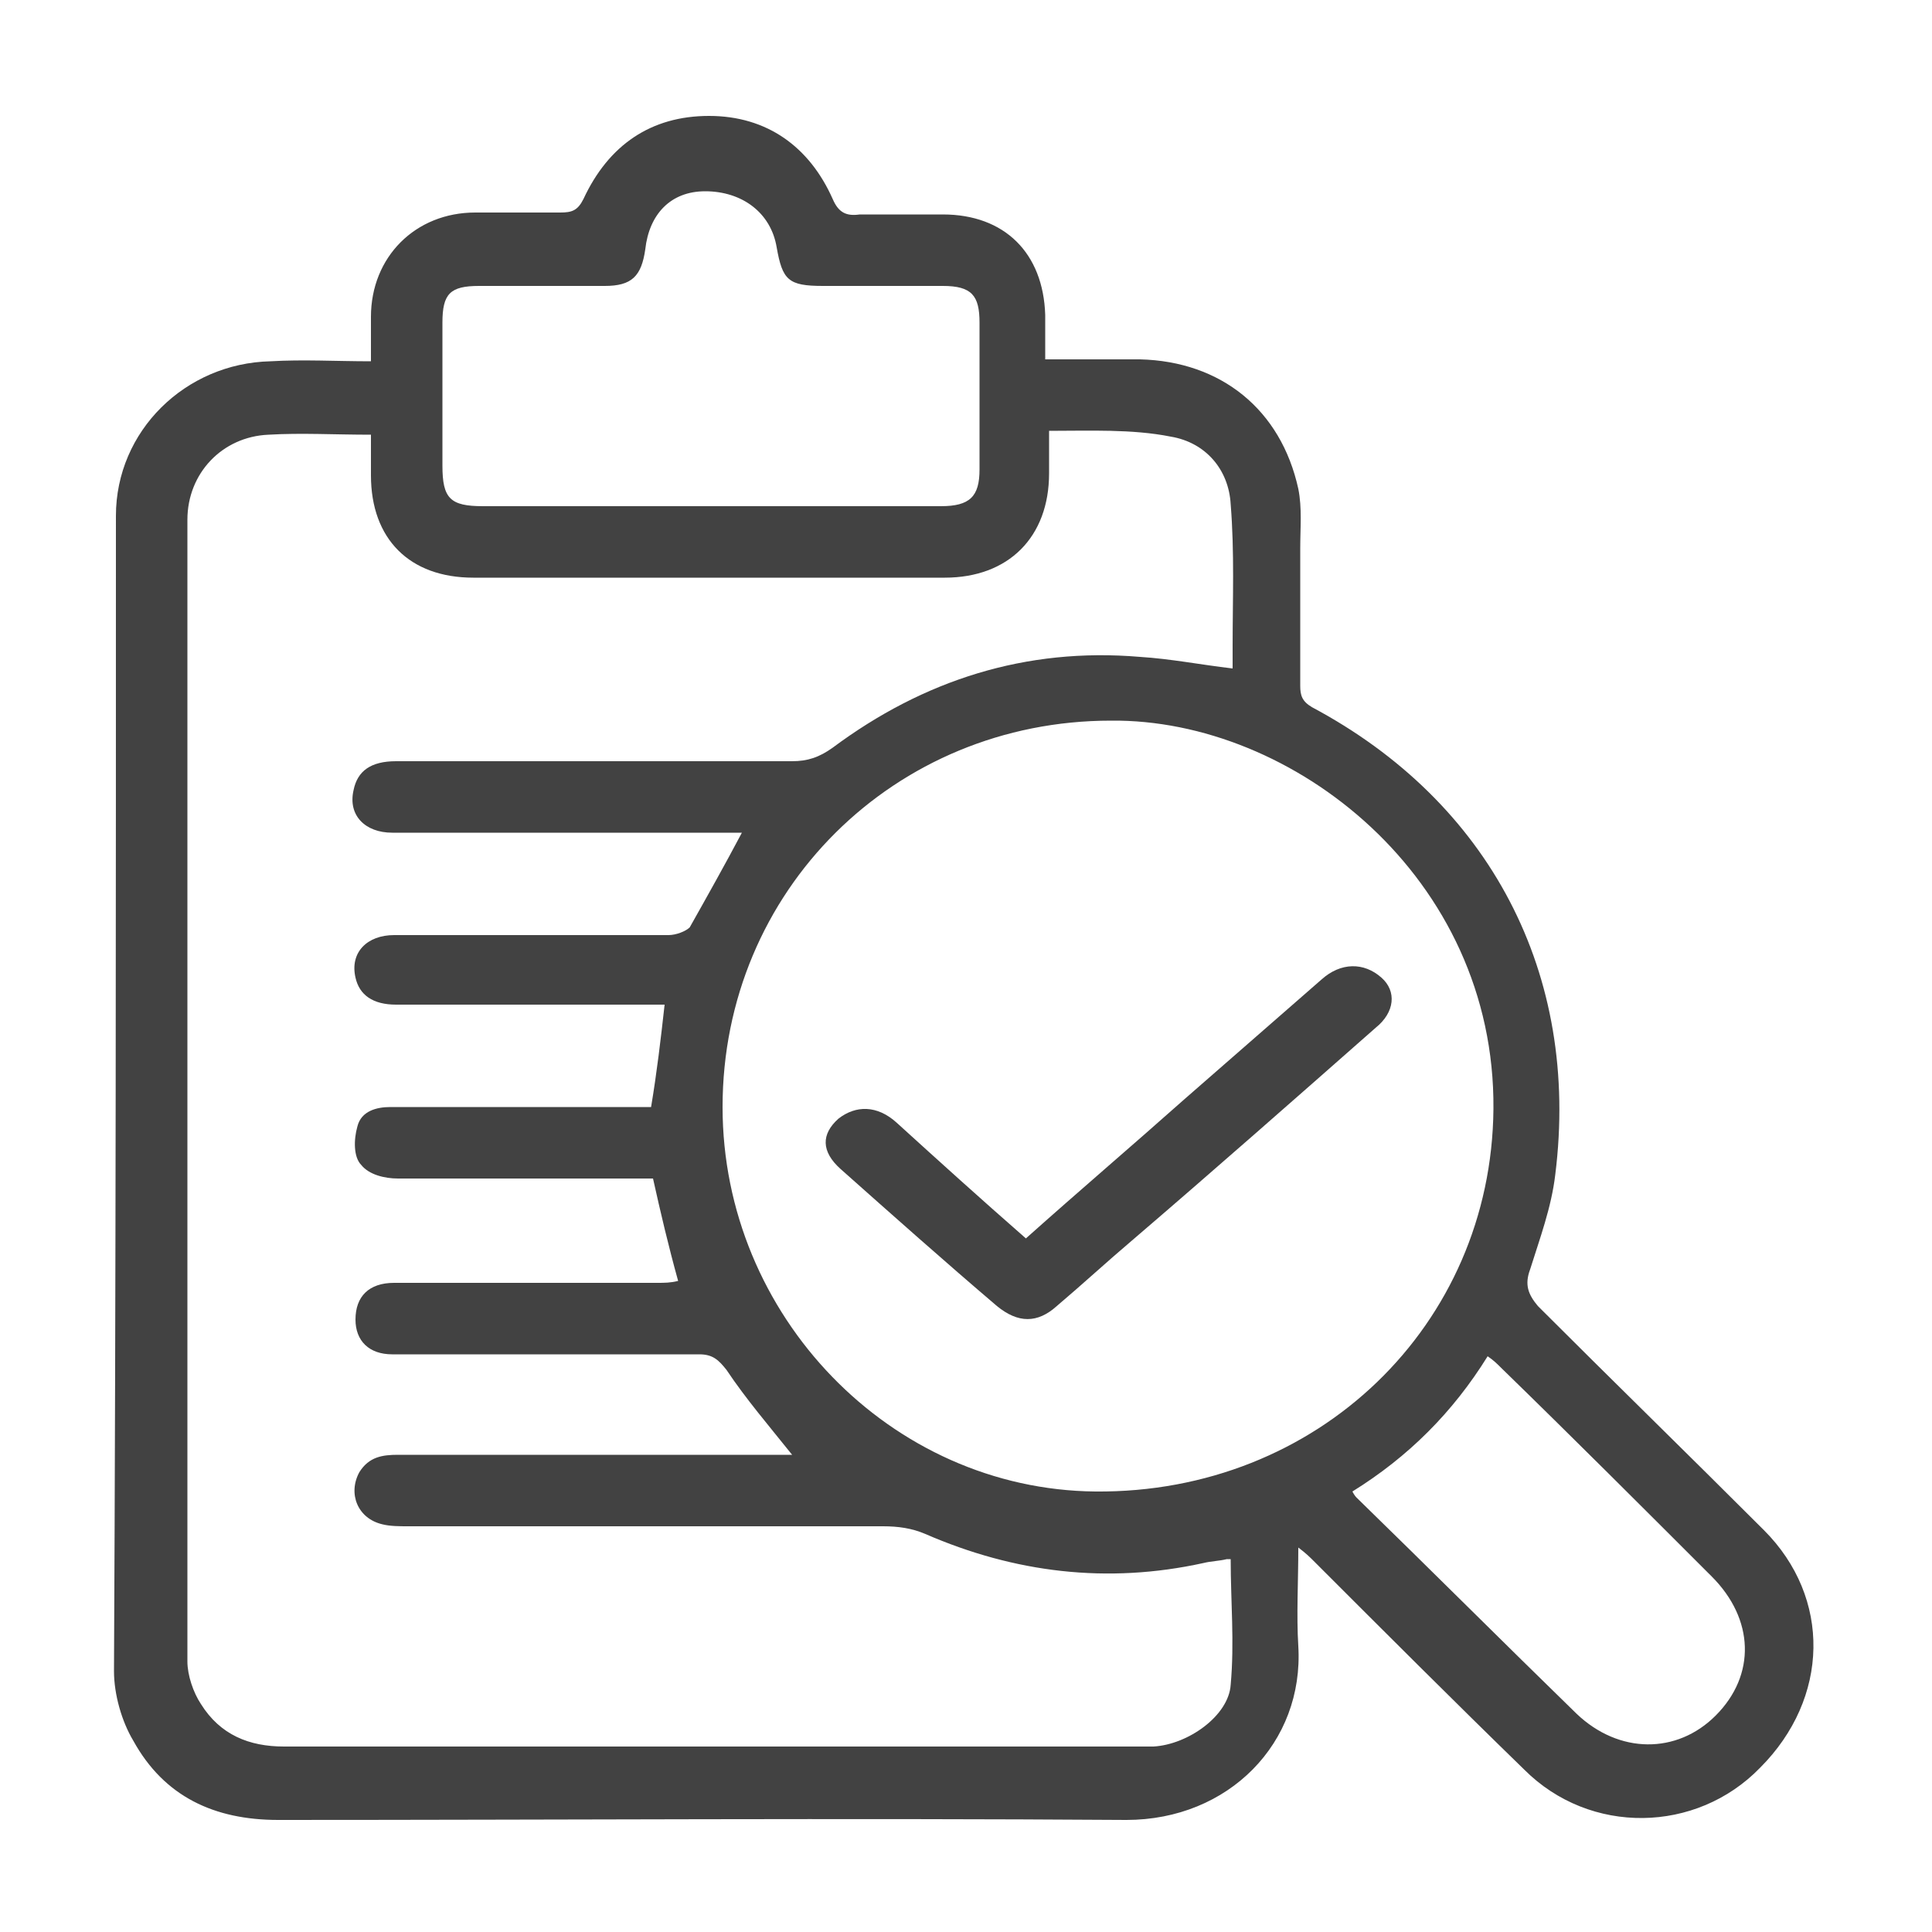 <?xml version="1.0" encoding="utf-8"?>
<!-- Generator: Adobe Illustrator 27.0.0, SVG Export Plug-In . SVG Version: 6.00 Build 0)  -->
<svg version="1.1" id="Layer_1" xmlns="http://www.w3.org/2000/svg" xmlns:xlink="http://www.w3.org/1999/xlink" x="0px" y="0px"
	 viewBox="0 0 100 100" style="enable-background:new 0 0 100 100;" xml:space="preserve">
<style type="text/css">
	.st0{fill:#424242;}
</style>
<path class="st0" d="M19.2,18.7c0-0.9,0-1.6,0-2.3c0-3.1,2.3-5.4,5.4-5.4c1.5,0,2.9,0,4.4,0c0.6,0,0.9-0.1,1.2-0.7
	C31.5,7.5,33.7,6,36.7,6s5.2,1.6,6.4,4.3c0.3,0.7,0.7,0.9,1.4,0.8c1.4,0,2.9,0,4.3,0c3.2,0,5.2,2,5.3,5.2c0,0.7,0,1.5,0,2.3
	c1.7,0,3.3,0,4.9,0c4.2,0.1,7.3,2.6,8.2,6.7c0.2,1,0.1,2,0.1,3.1c0,2.4,0,4.7,0,7.1c0,0.5,0.1,0.8,0.6,1.1
	c9.2,4.9,13.9,13.8,12.6,24.2c-0.2,1.7-0.8,3.3-1.3,4.9c-0.3,0.8-0.1,1.3,0.4,1.9c3.9,3.9,7.8,7.7,11.7,11.6
	c3.5,3.5,3.4,8.7-0.2,12.3c-3.3,3.4-8.8,3.5-12.2,0.1C75.2,88,71.6,84.4,68,80.8c-0.2-0.2-0.4-0.4-0.8-0.7c0,1.8-0.1,3.5,0,5.1
	c0.3,5-3.6,9-8.9,9c-14.6-0.1-29.3,0-43.9,0c-3.3,0-5.9-1.2-7.5-4.1c-0.6-1-1-2.4-1-3.6C6,66.4,6,46.5,6,26.7c0-4.4,3.6-7.9,8-8
	C15.7,18.6,17.4,18.7,19.2,18.7z M34.4,52c-0.4,0-0.7,0-1.1,0c-4.3,0-8.5,0-12.8,0c-1.2,0-1.9-0.5-2.1-1.4c-0.3-1.3,0.6-2.2,2-2.2
	c4.7,0,9.4,0,14.2,0c0.4,0,0.9-0.2,1.1-0.4c0.9-1.6,1.8-3.2,2.7-4.9c-1.6,0-3.1,0-4.7,0c-4.5,0-9,0-13.4,0c-1.4,0-2.3-0.9-2-2.2
	c0.2-1,0.9-1.5,2.2-1.5c6.8,0,13.7,0,20.5,0c0.8,0,1.4-0.2,2.1-0.7c4.7-3.5,10-5.2,15.9-4.7c1.6,0.1,3.1,0.4,4.8,0.6
	c0-0.4,0-0.8,0-1.1c0-2.5,0.1-4.9-0.1-7.4c-0.1-1.8-1.3-3.2-3.1-3.5c-2-0.4-4.2-0.3-6.3-0.3c0,0.9,0,1.5,0,2.2
	c0,3.3-2.1,5.4-5.4,5.4c-8.1,0-16.3,0-24.4,0c-3.3,0-5.3-2-5.3-5.3c0-0.7,0-1.4,0-2.1c-1.9,0-3.6-0.1-5.3,0c-2.4,0.1-4.2,2-4.2,4.4
	c0,19.7,0,39.4,0,59.1c0,0.7,0.3,1.6,0.7,2.2c1,1.6,2.5,2.2,4.3,2.2c14.8,0,29.5,0,44.3,0c0.2,0,0.5,0,0.7,0c1.8-0.1,3.9-1.6,4-3.2
	c0.2-2.2,0-4.3,0-6.5c-0.1,0-0.1,0-0.2,0c-0.4,0.1-0.8,0.1-1.2,0.2c-5,1.1-9.8,0.5-14.4-1.5c-0.7-0.3-1.4-0.4-2.2-0.4
	c-8.2,0-16.4,0-24.6,0c-0.4,0-0.9,0-1.3-0.1c-1.3-0.3-1.8-1.6-1.2-2.7c0.5-0.8,1.2-0.9,2-0.9c6.4,0,12.9,0,19.3,0c0.3,0,0.7,0,1.1,0
	c-1.2-1.5-2.4-2.9-3.4-4.4c-0.4-0.5-0.7-0.8-1.4-0.8c-4.2,0-8.3,0-12.5,0c-1.1,0-2.3,0-3.4,0c-1.2,0-1.9-0.7-1.9-1.8
	c0-1.2,0.7-1.9,2-1.9c4.5,0,9.1,0,13.6,0c0.4,0,0.7,0,1.1-0.1c-0.5-1.8-0.9-3.5-1.3-5.3c-0.4,0-0.8,0-1.2,0c-4,0-8,0-12,0
	c-0.7,0-1.5-0.2-1.9-0.7c-0.4-0.4-0.4-1.3-0.2-2c0.2-0.8,1-1,1.7-1c4.2,0,8.3,0,12.5,0c0.4,0,0.7,0,1,0C34,55.5,34.2,53.8,34.4,52
	L34.4,52z M37.4,57.3c0,10.8,8.7,19.8,19.3,19.9c11.5,0.1,20.5-8.6,20.6-19.8c0.1-12-10.4-20.2-19.8-20.1
	C46.3,37.3,37.4,46.1,37.4,57.3L37.4,57.3z M36.7,26.2c4,0,8,0,12,0c1.5,0,2-0.5,2-1.9c0-2.5,0-5,0-7.6c0-1.4-0.4-1.9-1.9-1.9
	c-2,0-4.1,0-6.2,0c-1.8,0-2.1-0.3-2.4-2c-0.3-1.8-1.8-2.9-3.7-2.9c-1.8,0-2.9,1.2-3.1,3c-0.2,1.4-0.7,1.9-2.1,1.9
	c-2.2,0-4.3,0-6.5,0c-1.5,0-1.9,0.4-1.9,1.9c0,2.5,0,4.9,0,7.4c0,1.7,0.4,2.1,2.1,2.1C28.9,26.2,32.8,26.2,36.7,26.2L36.7,26.2z
	 M70,77.2c0.1,0.2,0.2,0.3,0.2,0.3c3.8,3.7,7.6,7.5,11.4,11.2c2.2,2.1,5.2,2.1,7.2,0.1c2.1-2.1,2-5-0.2-7.2
	C85,78,81.4,74.4,77.7,70.8c-0.2-0.2-0.4-0.4-0.7-0.6C75.2,73.1,72.9,75.4,70,77.2L70,77.2z"/>
<path class="st0" d="M53.1,64.1c2.8-2.5,5.5-4.8,8.2-7.2c2.4-2.1,4.7-4.1,7.1-6.2c1-0.9,2.2-0.9,3.1-0.1c0.8,0.7,0.7,1.8-0.3,2.6
	c-4.2,3.7-8.4,7.4-12.6,11c-1.3,1.1-2.6,2.3-3.9,3.4c-1,0.9-2,0.9-3.1,0c-2.7-2.3-5.4-4.7-8.1-7.1c-1-0.9-1-1.8-0.1-2.6
	c0.9-0.7,2-0.7,3,0.2C48.6,60.1,50.7,62,53.1,64.1L53.1,64.1z"/>
</svg>
